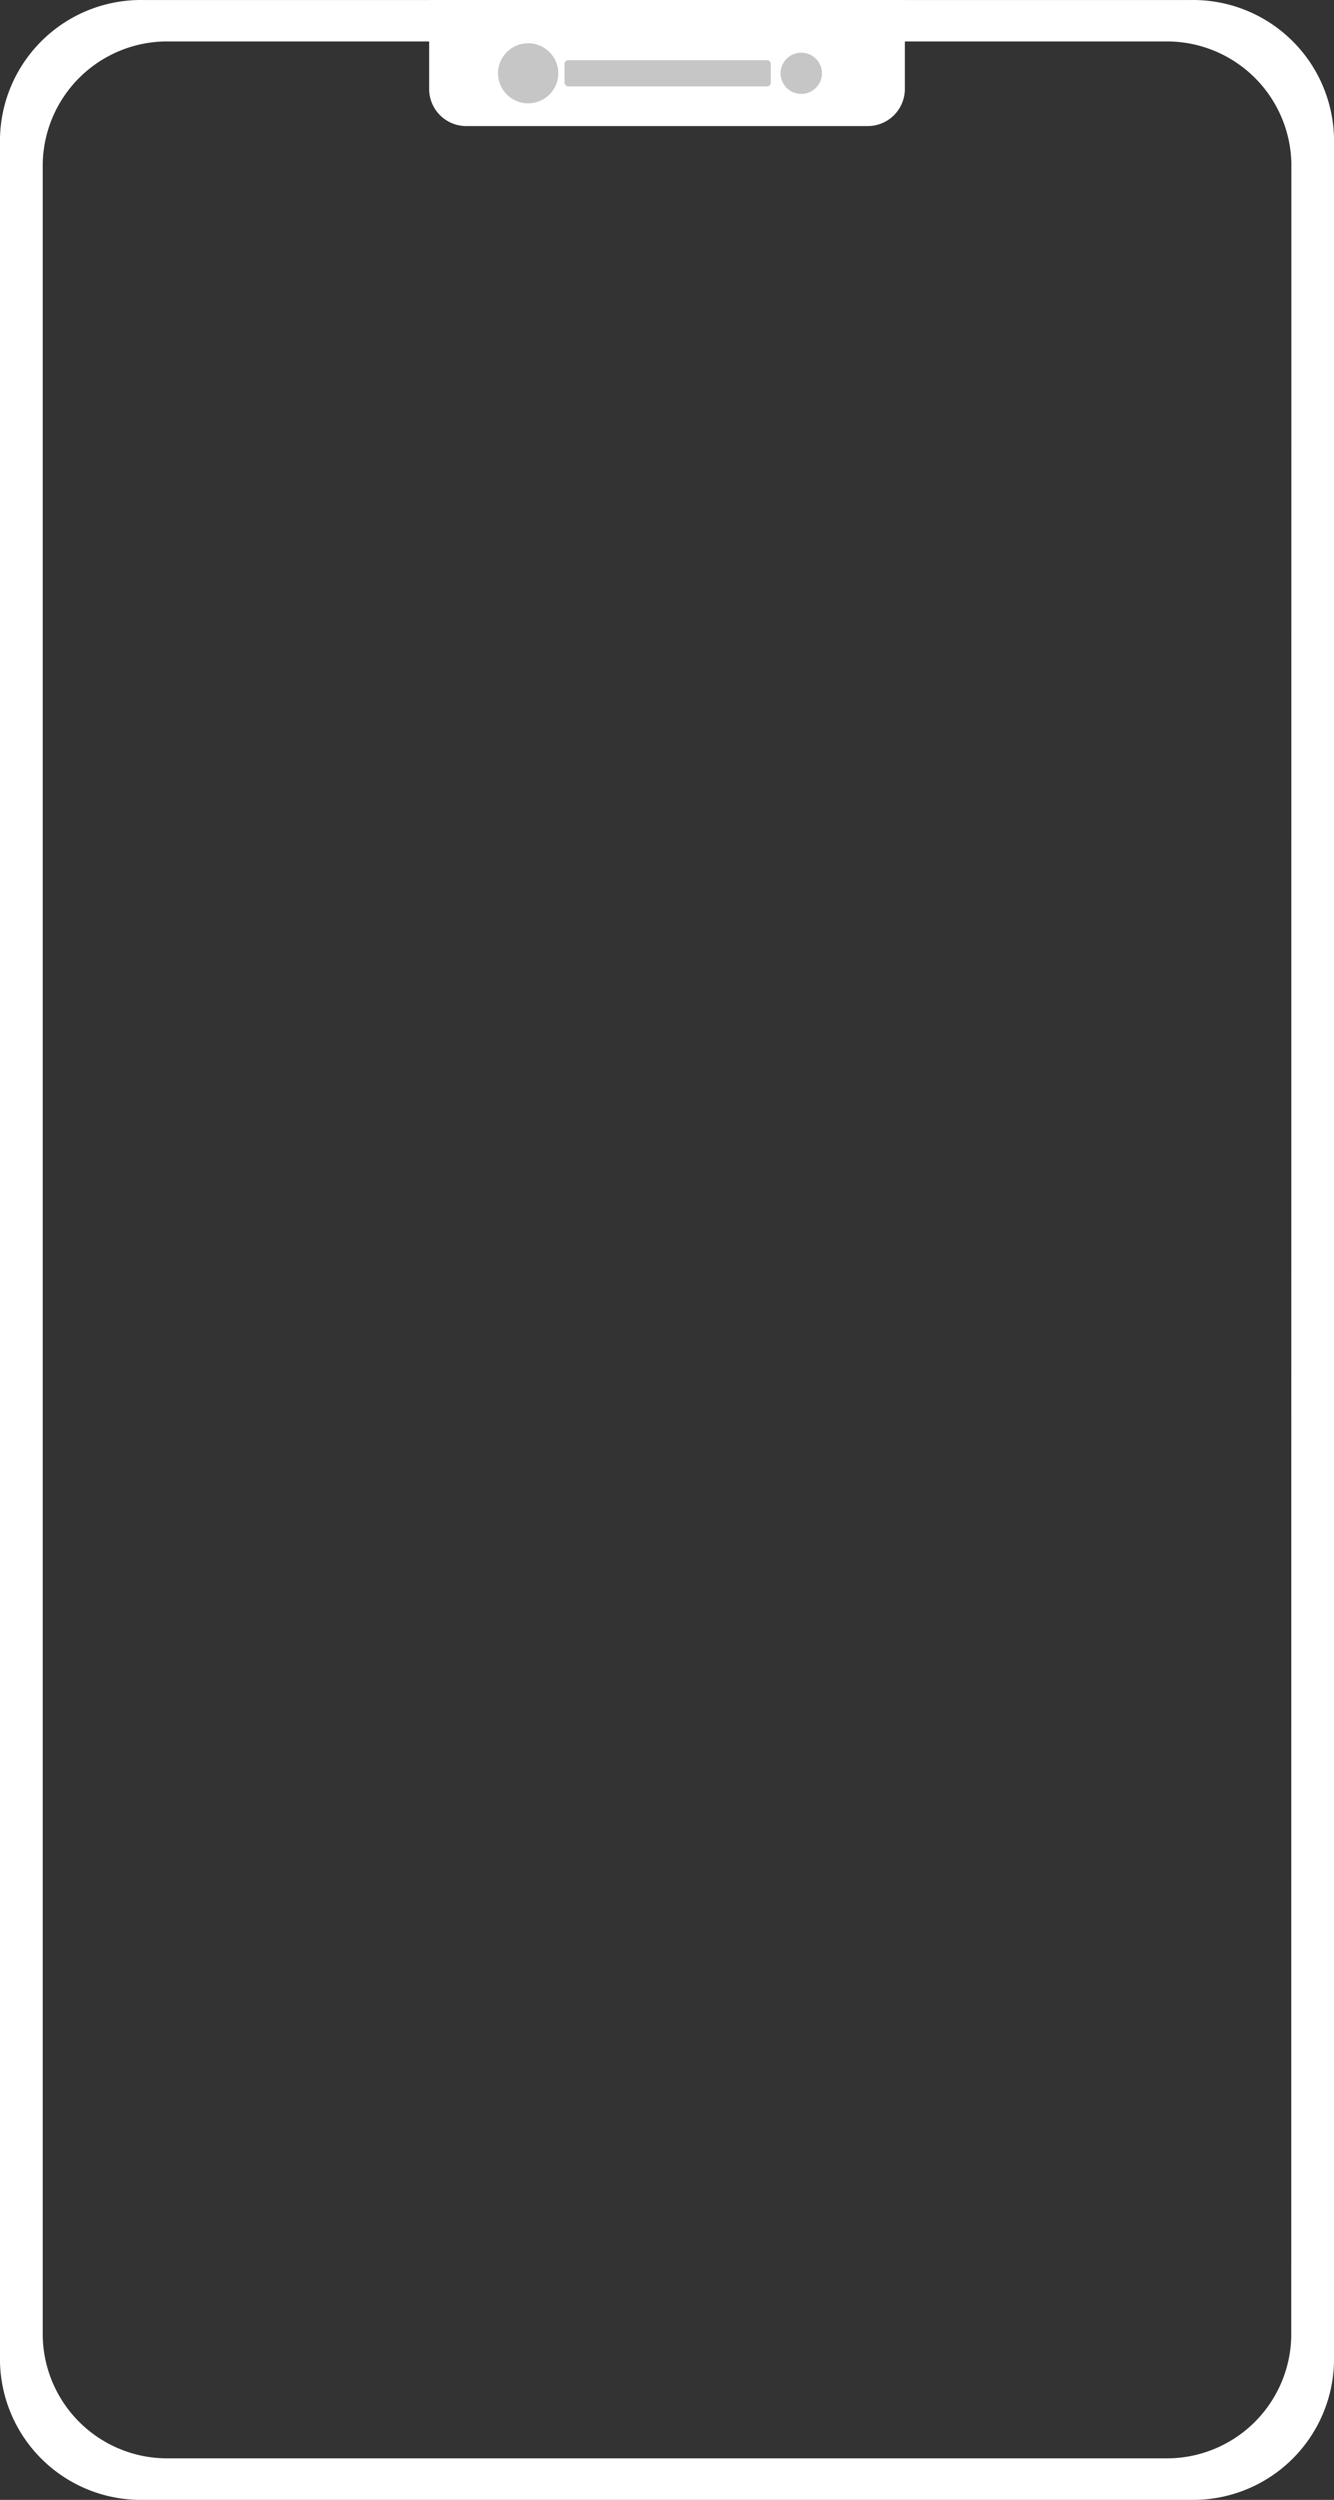 <svg xmlns="http://www.w3.org/2000/svg" width="539.35" height="1010.7" viewBox="0 0 539.35 1010.7">
  <rect x="0" y="0" width="539.35" height="1010.7" fill="#333333" stroke="none"/>
  <g id="Grupo_17" data-name="Grupo 17" transform="translate(-588 -571.289)">
    <path id="Trazado_216" data-name="Trazado 216" d="M760.8.676h-423.5A57,57,0,0,0,279.38,56.584V955.5a57,57,0,0,0,57.925,55.864H760.8A57,57,0,0,0,818.73,955.5V56.584A57,57,0,0,0,760.8.676Zm40.649,944.515a50.3,50.3,0,0,1-51.173,49.374H347.873a50.339,50.339,0,0,1-51.216-49.374V66.845a50.339,50.339,0,0,1,51.216-49.418H750.325A50.339,50.339,0,0,1,801.5,66.845Z" transform="translate(308.62 570.621)" fill="#fff"/>
    <path id="Trazado_225" data-name="Trazado 225" d="M0,0H192.33V35.97a15,15,0,0,1-15,15H15a15,15,0,0,1-15-15Z" transform="translate(761.51 571.289)" fill="#fff"/>
    <ellipse id="Elipse_49" data-name="Elipse 49" cx="12.186" cy="12.151" rx="12.186" ry="12.151" transform="translate(789.352 588.771)" fill="#c6c6c6"/>
    <rect id="Rectángulo_34" data-name="Rectángulo 34" width="83.396" height="10.597" rx="1.5" transform="translate(816.24 595.623)" fill="#c6c6c6"/>
    <ellipse id="Elipse_50" data-name="Elipse 50" cx="8.371" cy="8.336" rx="8.371" ry="8.336" transform="translate(903.583 592.586)" fill="#c6c6c6"/>
  </g>
</svg>
